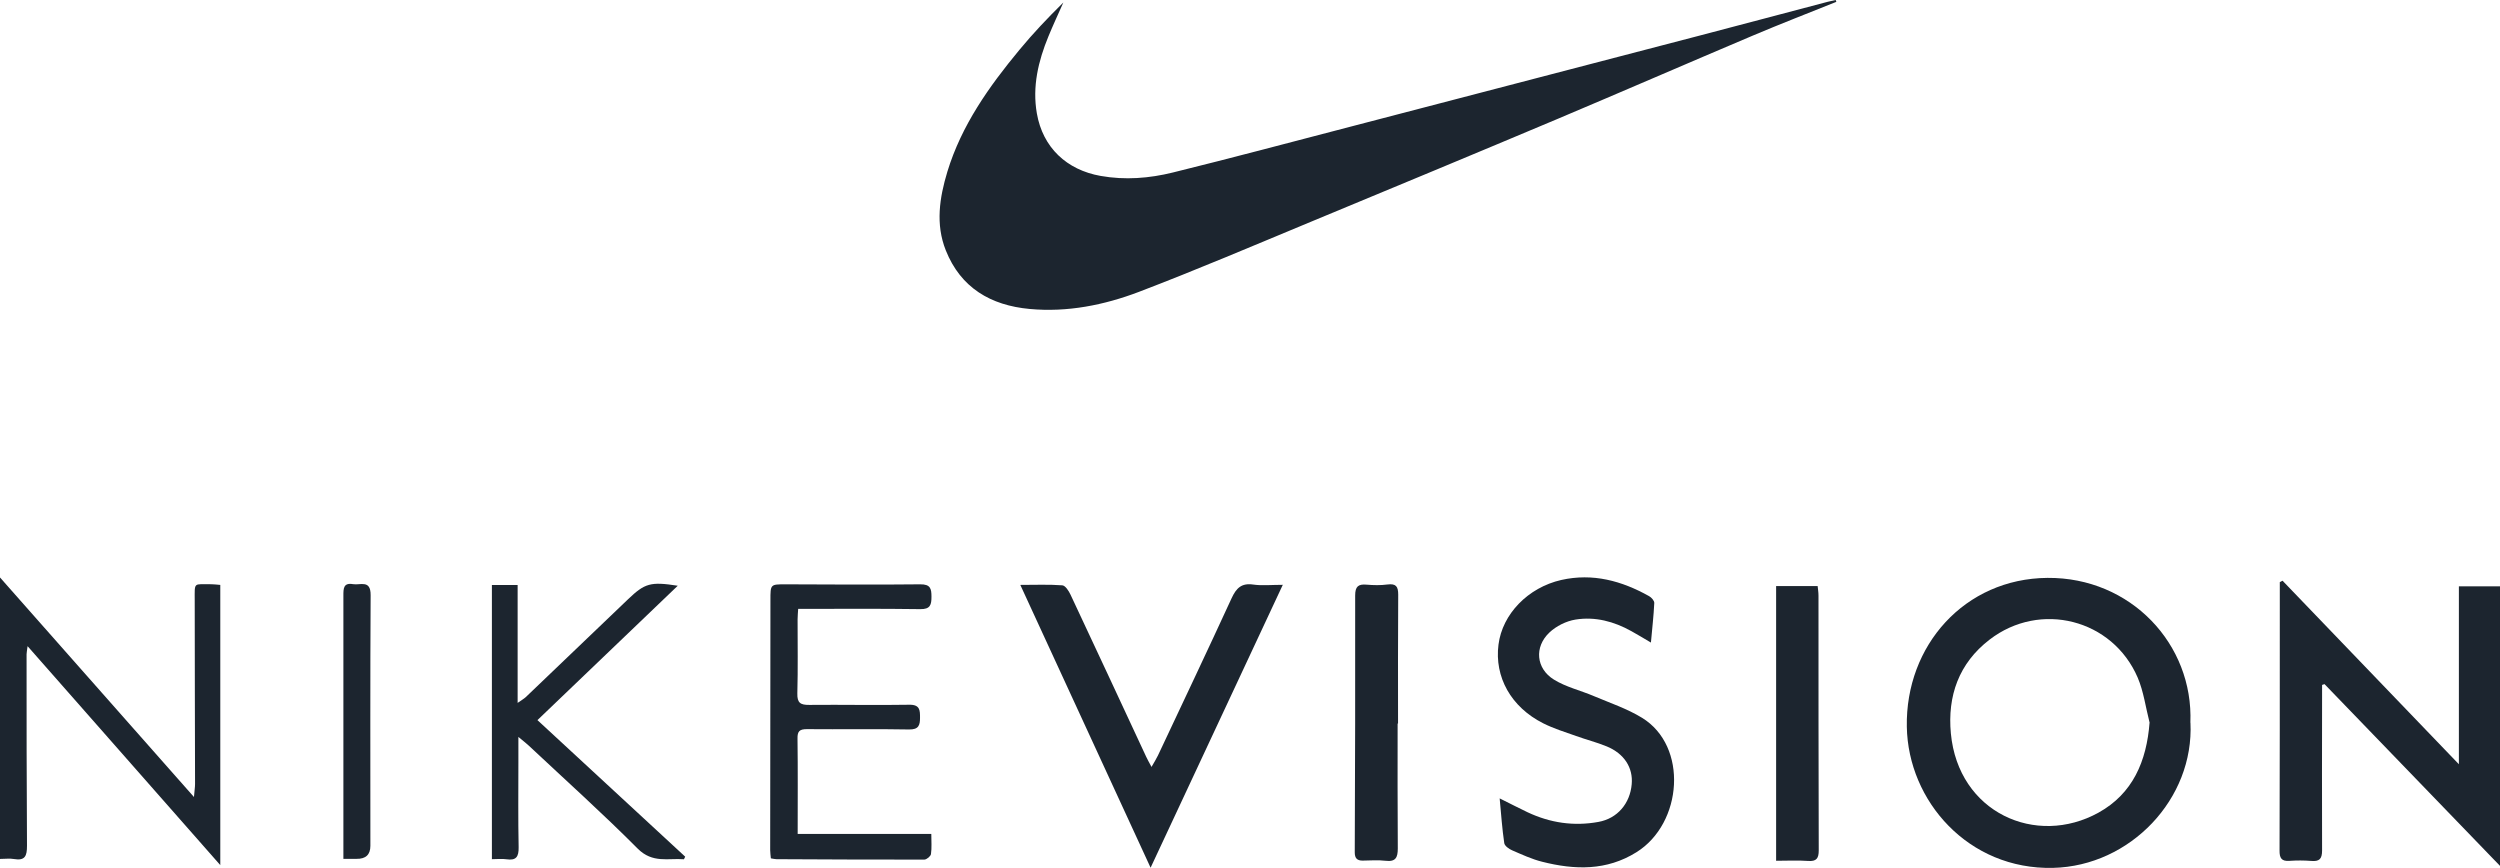 <?xml version="1.0" encoding="UTF-8"?>
<svg id="Layer_2" data-name="Layer 2" xmlns="http://www.w3.org/2000/svg" viewBox="0 0 299.15 103.86">
  <defs>
    <style>
      .cls-1 {
        fill: #1c252f;
      }
    </style>
  </defs>
  <g id="Layer_2-2" data-name="Layer 2">
    <g id="Layer_1-2" data-name="Layer 1-2">
      <g>
        <path class="cls-1" d="m219.74.22c-3.34,1.34-6.69,2.64-10,4.04-7.79,3.3-15.55,6.67-23.34,9.96-9.78,4.12-19.59,8.19-29.4,12.26-6.89,2.86-13.76,5.79-20.73,8.45-4.16,1.58-8.56,2.46-13.07,2.04-4.64-.43-8.24-2.52-10.03-7.02-1.24-3.12-.75-6.29.19-9.4,1.69-5.55,4.98-10.18,8.62-14.58,1.63-1.97,3.39-3.83,5.26-5.67-.6,1.35-1.22,2.68-1.78,4.04-1.22,2.96-1.95,6.02-1.39,9.23.71,4.08,3.56,6.76,7.63,7.48,2.93.52,5.82.29,8.65-.41,7.09-1.75,14.14-3.63,21.2-5.47,13.93-3.63,27.86-7.26,41.78-10.9,5.13-1.34,10.26-2.71,15.39-4.06.31-.08.62-.14.94-.21.03.08.05.15.08.23h0Z"/>
        <path class="cls-1" d="m262.11,86.47c.45,9.12-7.2,17.16-16.44,17.38-10.12.24-17.35-7.99-17.5-16.89-.17-9.72,6.92-17.73,16.83-17.81,9.95-.08,17.48,7.92,17.1,17.33h.01Zm-4.9-.04c-.46-1.79-.7-3.67-1.41-5.34-3.01-7.01-11.68-9.21-17.73-4.55-3.68,2.83-5.05,6.74-4.63,11.22.89,9.48,10.19,13.62,17.67,9.48,4.08-2.26,5.76-6.13,6.11-10.81h0Z"/>
        <path class="cls-1" d="m273.13,69.49c6.97,7.26,13.95,14.51,21.1,21.96v-21.29h4.92v33.45c-7.1-7.36-14.05-14.55-21-21.75-.1.03-.19.06-.29.1v1.51c0,6.1-.03,12.2,0,18.3,0,1.02-.33,1.33-1.29,1.25-.87-.07-1.75-.07-2.62-.01-.95.07-1.19-.34-1.18-1.24.03-9.59.03-19.18.03-28.76v-3.35c.11-.06.21-.11.32-.17h0Z"/>
        <path class="cls-1" d="m179.46,95.54c1.26.63,2.28,1.15,3.32,1.65,2.71,1.28,5.55,1.7,8.49,1.16,2.27-.41,3.78-2.2,3.98-4.51.18-1.98-.9-3.67-3-4.53-1.19-.49-2.44-.8-3.65-1.24-1.32-.47-2.69-.89-3.94-1.52-3.85-1.94-5.85-5.54-5.35-9.42.46-3.64,3.52-6.82,7.51-7.73,3.77-.85,7.24.1,10.52,1.94.28.16.63.55.61.82-.07,1.52-.25,3.03-.4,4.73-.91-.54-1.61-.96-2.33-1.36-2.09-1.17-4.35-1.77-6.7-1.39-1.11.18-2.31.78-3.12,1.55-1.83,1.73-1.6,4.31.54,5.63,1.45.9,3.2,1.3,4.79,1.98,1.94.82,3.97,1.5,5.75,2.59,5.55,3.39,4.87,12.63-.65,16.08-3.59,2.25-7.41,2.13-11.29,1.15-1.24-.31-2.42-.86-3.6-1.37-.38-.16-.89-.53-.94-.86-.25-1.7-.37-3.42-.55-5.36h0Z"/>
        <path class="cls-1" d="m137.68,103.83c-5.29-11.48-10.4-22.57-15.59-33.84,1.77,0,3.41-.07,5.03.05.36.03.77.67.98,1.12,3.03,6.45,6.04,12.92,9.05,19.39.16.34.34.66.64,1.22.32-.56.57-.95.77-1.37,2.95-6.27,5.92-12.52,8.81-18.81.56-1.21,1.18-1.85,2.6-1.64,1.05.15,2.14.03,3.53.03-5.29,11.32-10.48,22.43-15.82,33.85h0Z"/>
        <path class="cls-1" d="m26.36,69.98v33.54c-7.78-8.84-15.3-17.39-23.06-26.2-.07.59-.12.78-.12.97,0,7.64,0,15.28.05,22.92,0,1.22-.23,1.81-1.57,1.58-.51-.09-1.06-.01-1.66-.01v-33.68c7.78,8.81,15.38,17.41,23.21,26.27.06-.77.13-1.16.13-1.56-.01-7.31-.04-14.61-.04-21.92,0-2.33-.18-1.95,2-1.98.32,0,.65.05,1.05.08h.01Z"/>
        <path class="cls-1" d="m58.86,102.79v-32.79h3.08v14.11c.48-.34.75-.49.97-.69,4.09-3.9,8.17-7.81,12.25-11.72,2-1.91,2.68-2.12,5.94-1.61-5.62,5.38-11.11,10.64-16.79,16.08,5.91,5.46,11.8,10.9,17.68,16.34l-.15.31c-1.88-.15-3.75.51-5.53-1.27-4.22-4.24-8.68-8.24-13.04-12.33-.32-.3-.67-.56-1.24-1.04v3.11c0,3.36-.04,6.73.03,10.09.02,1.14-.29,1.62-1.47,1.44-.52-.08-1.07-.01-1.74-.01v-.02Z"/>
        <path class="cls-1" d="m95.45,99.79h15.99c0,.87.07,1.65-.04,2.41-.04.26-.51.65-.79.66-5.9.01-11.8-.02-17.7-.05-.2,0-.4-.06-.67-.1-.03-.36-.08-.68-.08-.99,0-9.97.02-19.93.03-29.9,0-1.92-.01-1.9,1.85-1.9,5.36.02,10.72.06,16.08,0,1.22-.01,1.34.52,1.34,1.48s-.13,1.51-1.34,1.49c-4.82-.07-9.64-.03-14.61-.03-.02.39-.07.83-.07,1.27,0,2.95.05,5.9-.03,8.84-.03,1.14.37,1.39,1.43,1.38,3.99-.04,7.98.05,11.97-.02,1.29-.02,1.28.68,1.28,1.56s-.15,1.42-1.32,1.4c-4.07-.08-8.15,0-12.22-.04-.87,0-1.14.25-1.12,1.13.05,3.73.02,7.47.02,11.4h0Z"/>
        <path class="cls-1" d="m212.53,103v-32.87h4.97c.03.34.1.73.1,1.13,0,10.16,0,20.33.03,30.49,0,.95-.26,1.35-1.28,1.27-1.23-.09-2.47-.02-3.82-.02Z"/>
        <path class="cls-1" d="m167.24,86.58c0,4.98-.02,9.96.02,14.94,0,1.09-.25,1.63-1.47,1.48-.9-.11-1.82-.03-2.74-.02-.67,0-.94-.29-.94-.99.04-10.25.07-20.5.05-30.74,0-1.07.37-1.38,1.37-1.29.82.07,1.67.09,2.49-.02,1.02-.13,1.29.23,1.29,1.21-.04,5.14-.02,10.29-.02,15.43h-.05,0Z"/>
        <path class="cls-1" d="m41.09,102.77v-1.52c0-10,0-20,0-30,0-.82,0-1.55,1.15-1.35.87.15,2.12-.57,2.11,1.31-.06,10-.03,20-.03,30q0,1.59-1.66,1.56h-1.56Z"/>
      </g>
    </g>
  </g>
</svg>
